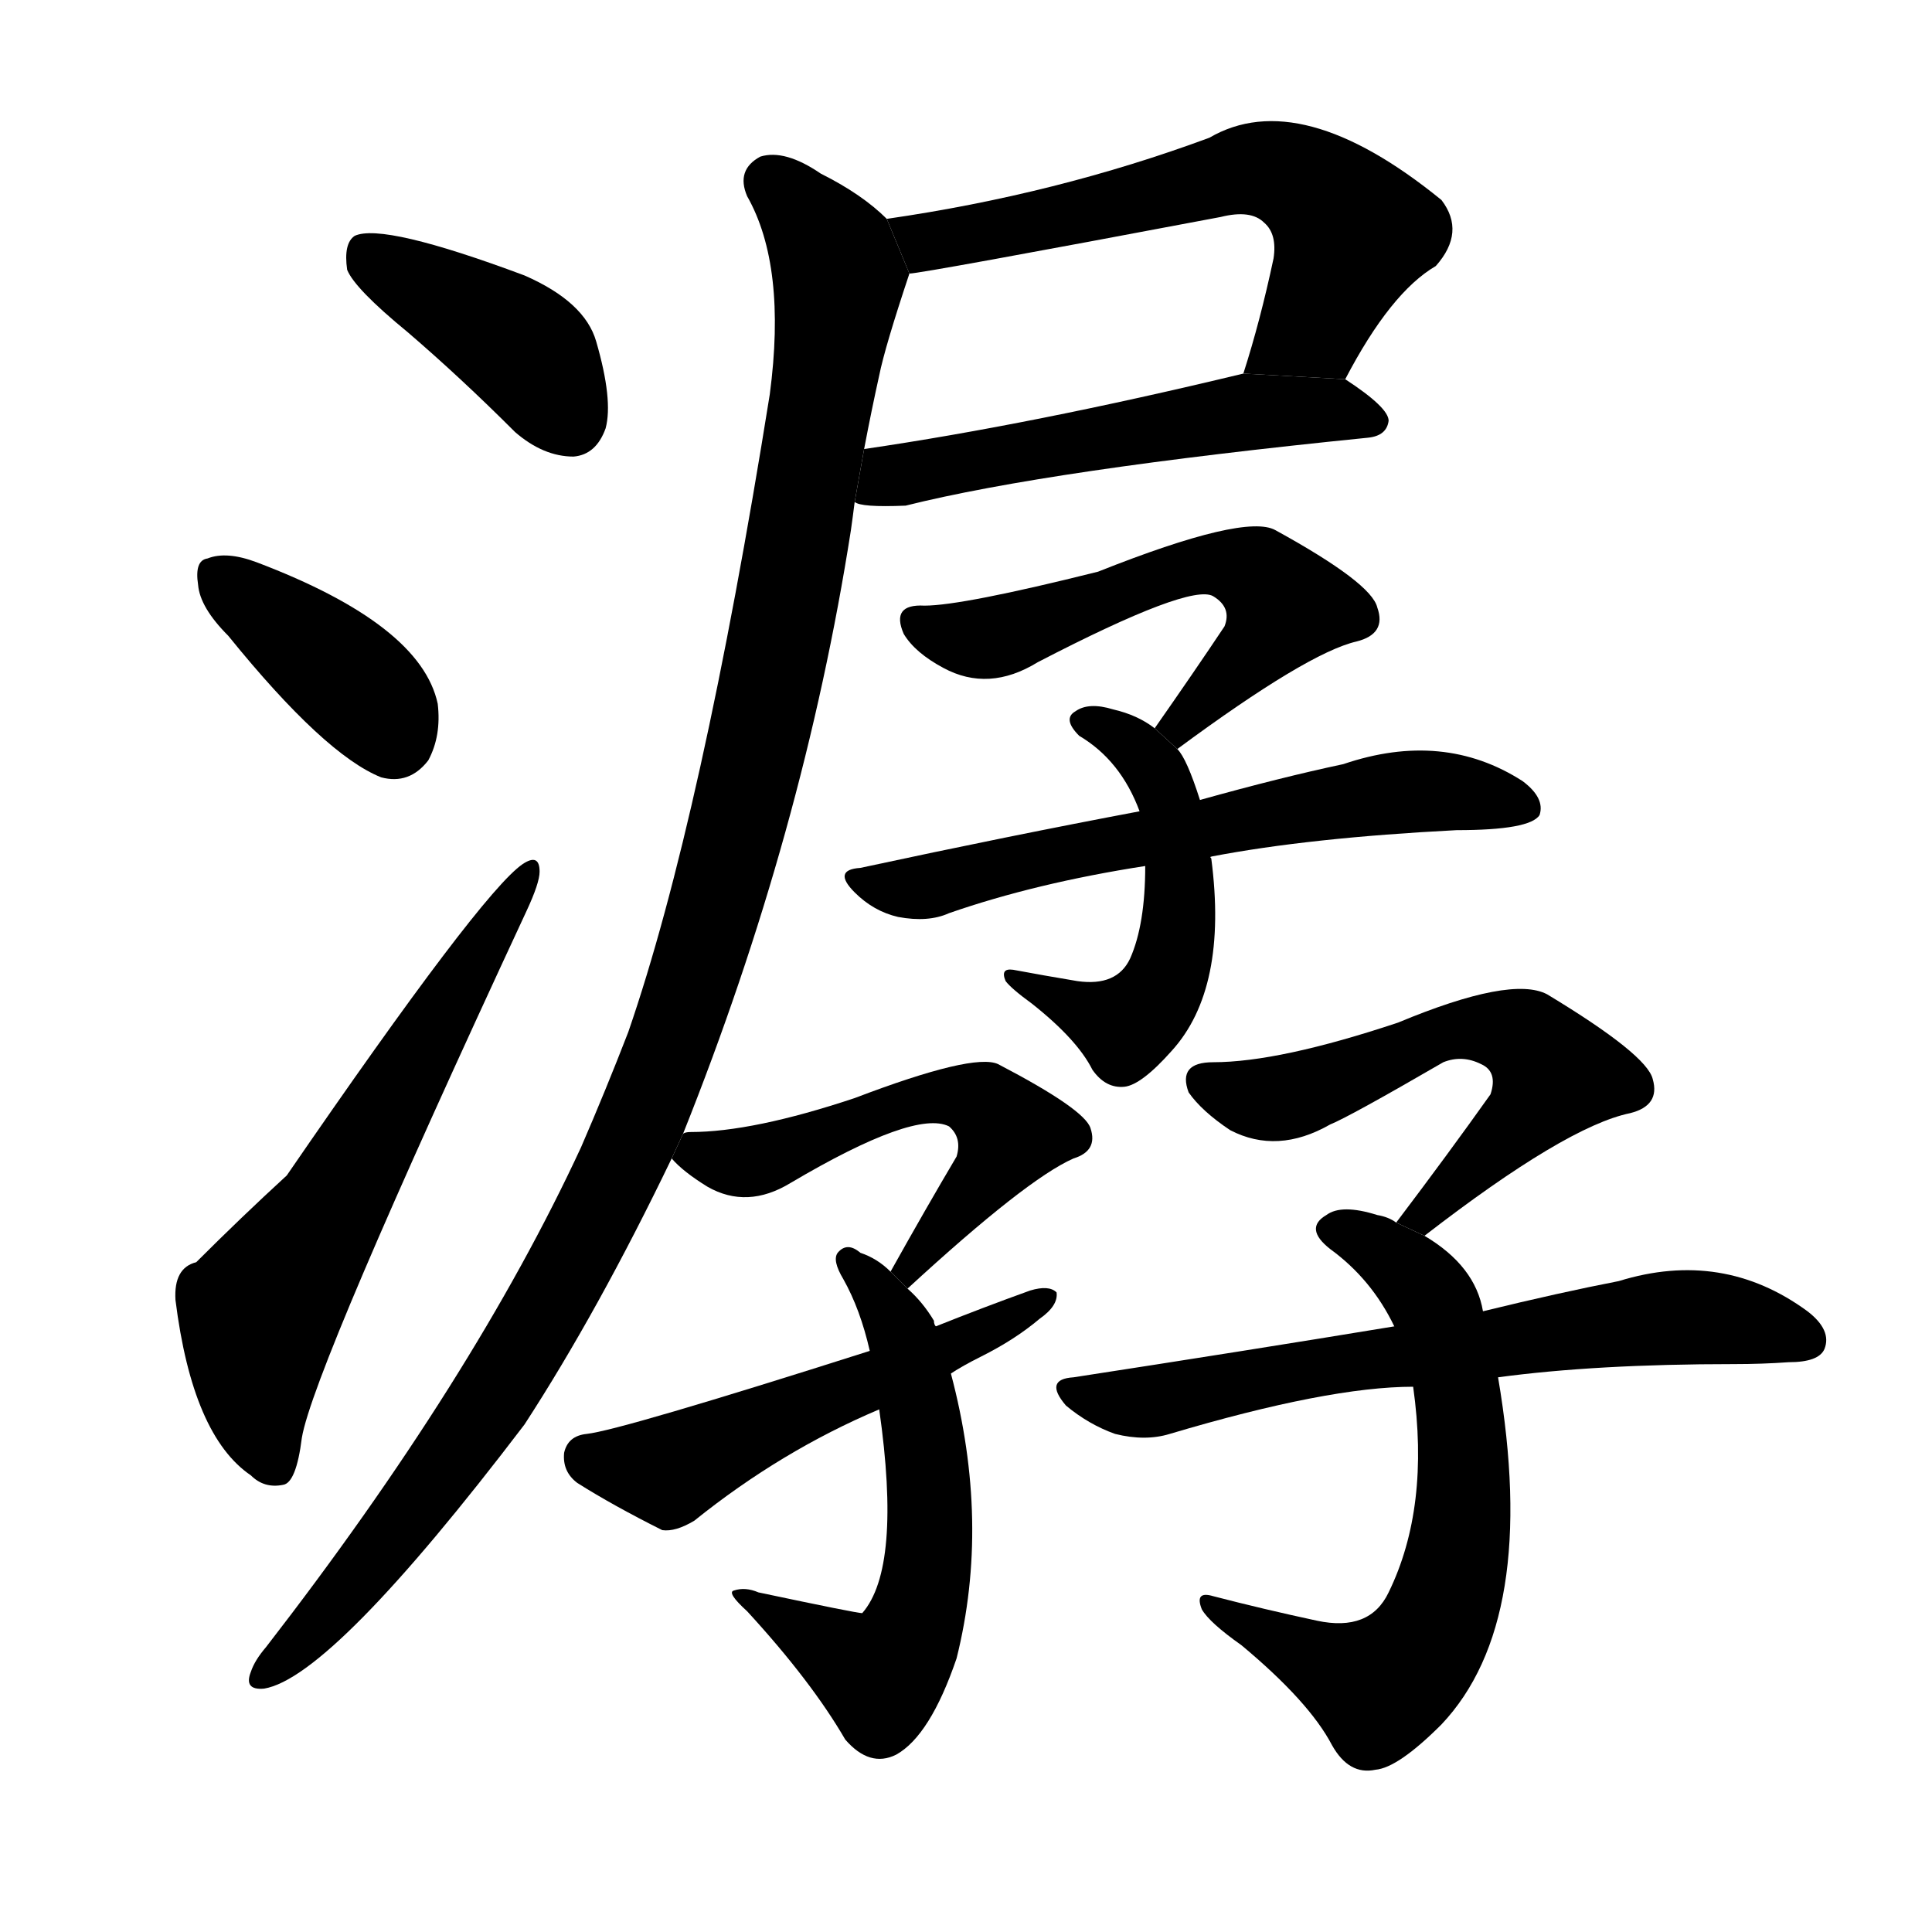 <svg version="1.1" viewBox="0 0 1024 1024" xmlns="http://www.w3.org/2000/svg">
  <g stroke="black" stroke-dasharray="1,1" stroke-width="1" transform="scale(4, 4)">
  </g>
  <g transform="scale(1, -1) translate(0, -900)">
    <style type="text/css">
      
        @keyframes keyframes0 {
          from {
            stroke: blue;
            stroke-dashoffset: 401;
            stroke-width: 128;
          }
          57% {
            animation-timing-function: step-end;
            stroke: blue;
            stroke-dashoffset: 0;
            stroke-width: 128;
          }
          to {
            stroke: black;
            stroke-width: 1024;
          }
        }
        #make-me-a-hanzi-animation-0 {
          animation: keyframes0 0.576s both;
          animation-delay: 0s;
          animation-timing-function: linear;
        }
      
        @keyframes keyframes1 {
          from {
            stroke: blue;
            stroke-dashoffset: 382;
            stroke-width: 128;
          }
          55% {
            animation-timing-function: step-end;
            stroke: blue;
            stroke-dashoffset: 0;
            stroke-width: 128;
          }
          to {
            stroke: black;
            stroke-width: 1024;
          }
        }
        #make-me-a-hanzi-animation-1 {
          animation: keyframes1 0.561s both;
          animation-delay: 0.576s;
          animation-timing-function: linear;
        }
      
        @keyframes keyframes2 {
          from {
            stroke: blue;
            stroke-dashoffset: 610;
            stroke-width: 128;
          }
          67% {
            animation-timing-function: step-end;
            stroke: blue;
            stroke-dashoffset: 0;
            stroke-width: 128;
          }
          to {
            stroke: black;
            stroke-width: 1024;
          }
        }
        #make-me-a-hanzi-animation-2 {
          animation: keyframes2 0.746s both;
          animation-delay: 1.137s;
          animation-timing-function: linear;
        }
      
        @keyframes keyframes3 {
          from {
            stroke: blue;
            stroke-dashoffset: 602;
            stroke-width: 128;
          }
          66% {
            animation-timing-function: step-end;
            stroke: blue;
            stroke-dashoffset: 0;
            stroke-width: 128;
          }
          to {
            stroke: black;
            stroke-width: 1024;
          }
        }
        #make-me-a-hanzi-animation-3 {
          animation: keyframes3 0.74s both;
          animation-delay: 1.884s;
          animation-timing-function: linear;
        }
      
        @keyframes keyframes4 {
          from {
            stroke: blue;
            stroke-dashoffset: 529;
            stroke-width: 128;
          }
          63% {
            animation-timing-function: step-end;
            stroke: blue;
            stroke-dashoffset: 0;
            stroke-width: 128;
          }
          to {
            stroke: black;
            stroke-width: 1024;
          }
        }
        #make-me-a-hanzi-animation-4 {
          animation: keyframes4 0.681s both;
          animation-delay: 2.624s;
          animation-timing-function: linear;
        }
      
        @keyframes keyframes5 {
          from {
            stroke: blue;
            stroke-dashoffset: 1134;
            stroke-width: 128;
          }
          79% {
            animation-timing-function: step-end;
            stroke: blue;
            stroke-dashoffset: 0;
            stroke-width: 128;
          }
          to {
            stroke: black;
            stroke-width: 1024;
          }
        }
        #make-me-a-hanzi-animation-5 {
          animation: keyframes5 1.173s both;
          animation-delay: 3.304s;
          animation-timing-function: linear;
        }
      
        @keyframes keyframes6 {
          from {
            stroke: blue;
            stroke-dashoffset: 557;
            stroke-width: 128;
          }
          64% {
            animation-timing-function: step-end;
            stroke: blue;
            stroke-dashoffset: 0;
            stroke-width: 128;
          }
          to {
            stroke: black;
            stroke-width: 1024;
          }
        }
        #make-me-a-hanzi-animation-6 {
          animation: keyframes6 0.703s both;
          animation-delay: 4.477s;
          animation-timing-function: linear;
        }
      
        @keyframes keyframes7 {
          from {
            stroke: blue;
            stroke-dashoffset: 510;
            stroke-width: 128;
          }
          62% {
            animation-timing-function: step-end;
            stroke: blue;
            stroke-dashoffset: 0;
            stroke-width: 128;
          }
          to {
            stroke: black;
            stroke-width: 1024;
          }
        }
        #make-me-a-hanzi-animation-7 {
          animation: keyframes7 0.665s both;
          animation-delay: 5.18s;
          animation-timing-function: linear;
        }
      
        @keyframes keyframes8 {
          from {
            stroke: blue;
            stroke-dashoffset: 606;
            stroke-width: 128;
          }
          66% {
            animation-timing-function: step-end;
            stroke: blue;
            stroke-dashoffset: 0;
            stroke-width: 128;
          }
          to {
            stroke: black;
            stroke-width: 1024;
          }
        }
        #make-me-a-hanzi-animation-8 {
          animation: keyframes8 0.743s both;
          animation-delay: 5.845s;
          animation-timing-function: linear;
        }
      
        @keyframes keyframes9 {
          from {
            stroke: blue;
            stroke-dashoffset: 530;
            stroke-width: 128;
          }
          63% {
            animation-timing-function: step-end;
            stroke: blue;
            stroke-dashoffset: 0;
            stroke-width: 128;
          }
          to {
            stroke: black;
            stroke-width: 1024;
          }
        }
        #make-me-a-hanzi-animation-9 {
          animation: keyframes9 0.681s both;
          animation-delay: 6.588s;
          animation-timing-function: linear;
        }
      
        @keyframes keyframes10 {
          from {
            stroke: blue;
            stroke-dashoffset: 574;
            stroke-width: 128;
          }
          65% {
            animation-timing-function: step-end;
            stroke: blue;
            stroke-dashoffset: 0;
            stroke-width: 128;
          }
          to {
            stroke: black;
            stroke-width: 1024;
          }
        }
        #make-me-a-hanzi-animation-10 {
          animation: keyframes10 0.717s both;
          animation-delay: 7.27s;
          animation-timing-function: linear;
        }
      
        @keyframes keyframes11 {
          from {
            stroke: blue;
            stroke-dashoffset: 519;
            stroke-width: 128;
          }
          63% {
            animation-timing-function: step-end;
            stroke: blue;
            stroke-dashoffset: 0;
            stroke-width: 128;
          }
          to {
            stroke: black;
            stroke-width: 1024;
          }
        }
        #make-me-a-hanzi-animation-11 {
          animation: keyframes11 0.672s both;
          animation-delay: 7.987s;
          animation-timing-function: linear;
        }
      
        @keyframes keyframes12 {
          from {
            stroke: blue;
            stroke-dashoffset: 571;
            stroke-width: 128;
          }
          65% {
            animation-timing-function: step-end;
            stroke: blue;
            stroke-dashoffset: 0;
            stroke-width: 128;
          }
          to {
            stroke: black;
            stroke-width: 1024;
          }
        }
        #make-me-a-hanzi-animation-12 {
          animation: keyframes12 0.715s both;
          animation-delay: 8.659s;
          animation-timing-function: linear;
        }
      
        @keyframes keyframes13 {
          from {
            stroke: blue;
            stroke-dashoffset: 636;
            stroke-width: 128;
          }
          67% {
            animation-timing-function: step-end;
            stroke: blue;
            stroke-dashoffset: 0;
            stroke-width: 128;
          }
          to {
            stroke: black;
            stroke-width: 1024;
          }
        }
        #make-me-a-hanzi-animation-13 {
          animation: keyframes13 0.768s both;
          animation-delay: 9.374s;
          animation-timing-function: linear;
        }
      
        @keyframes keyframes14 {
          from {
            stroke: blue;
            stroke-dashoffset: 641;
            stroke-width: 128;
          }
          68% {
            animation-timing-function: step-end;
            stroke: blue;
            stroke-dashoffset: 0;
            stroke-width: 128;
          }
          to {
            stroke: black;
            stroke-width: 1024;
          }
        }
        #make-me-a-hanzi-animation-14 {
          animation: keyframes14 0.772s both;
          animation-delay: 10.141s;
          animation-timing-function: linear;
        }
      
    </style>
    
      <path d="M 216 724 Q 244 700 273 671 Q 288 658 304 658 Q 316 659 321 673 Q 325 688 316 719 Q 310 740 278 754 Q 203 782 188 775 Q 182 771 184 757 Q 188 747 216 724 Z" fill="black"></path>
    
      <path d="M 121 563 Q 172 500 202 488 Q 217 484 227 497 Q 234 510 232 527 Q 223 569 136 602 Q 120 608 110 604 Q 103 603 105 590 Q 106 578 121 563 Z" fill="black"></path>
    
      <path d="M 104 231 Q 92 228 93 211 Q 102 139 133 118 Q 140 111 150 113 Q 157 114 160 138 Q 166 174 279 417 Q 286 432 286 438 Q 286 448 277 442 Q 255 427 152 277 Q 128 255 104 231 Z" fill="black"></path>
    
      <path d="M 713 699 Q 737 745 761 759 Q 777 777 764 794 Q 689 855 641 827 Q 560 797 470 784 L 482 755 Q 488 755 647 785 Q 663 789 670 782 Q 677 776 675 763 Q 668 730 659 702 L 713 699 Z" fill="black"></path>
    
      <path d="M 453 634 Q 456 631 480 632 Q 556 651 725 668 Q 735 669 736 677 Q 736 684 713 699 L 659 702 Q 547 675 458 662 L 453 634 Z" fill="black"></path>
    
      <path d="M 362 299 Q 426 459 451 619 Q 452 626 453 634 L 458 662 Q 462 683 466 701 Q 469 716 482 755 L 470 784 Q 457 797 435 808 Q 416 821 403 817 Q 390 810 396 796 Q 417 759 408 691 Q 372 466 333 353 Q 321 322 308 292 Q 251 169 141 27 Q 135 20 133 14 Q 129 4 140 5 Q 176 11 278 145 Q 317 205 356 286 L 362 299 Z" fill="black"></path>
    
      <path d="M 624 503 Q 693 554 719 560 Q 735 564 730 578 Q 727 591 676 619 Q 660 628 582 597 Q 510 579 490 579 Q 472 580 479 564 Q 485 554 500 546 Q 524 533 550 549 Q 631 591 643 584 Q 653 578 649 568 Q 633 544 612 514 L 624 503 Z" fill="black"></path>
    
      <path d="M 636 476 Q 629 498 624 503 L 612 514 Q 603 521 590 524 Q 577 528 570 523 Q 563 519 572 510 Q 594 497 604 470 L 607 441 Q 607 410 599 392 Q 592 377 571 380 Q 553 383 537 386 Q 530 387 533 380 Q 536 376 547 368 Q 571 349 579 333 Q 586 323 596 324 Q 605 325 621 343 Q 651 376 642 445 Q 641 446 642 446 L 636 476 Z" fill="black"></path>
    
      <path d="M 642 446 Q 694 456 772 460 Q 811 460 816 468 Q 819 477 807 486 Q 765 513 712 495 Q 679 488 636 476 L 604 470 Q 535 457 456 440 Q 441 439 453 427 Q 463 417 476 414 Q 492 411 503 416 Q 549 432 607 441 L 642 446 Z" fill="black"></path>
    
      <path d="M 481 217 Q 544 275 569 286 Q 582 290 578 302 Q 575 312 529 336 Q 516 342 453 318 Q 399 300 366 300 Q 363 300 362 299 L 356 286 Q 362 279 375 271 Q 396 259 419 273 Q 485 312 503 303 Q 510 297 507 287 Q 491 260 472 226 L 481 217 Z" fill="black"></path>
    
      <path d="M 496 197 Q 495 198 495 200 Q 489 210 481 217 L 472 226 Q 465 233 456 236 Q 449 242 444 236 Q 441 232 447 222 Q 456 206 461 184 L 466 153 Q 478 69 457 45 Q 454 45 402 56 Q 395 59 389 57 Q 385 56 396 46 Q 430 9 448 -22 Q 461 -37 475 -30 Q 493 -20 507 21 Q 525 93 504 172 L 496 197 Z" fill="black"></path>
    
      <path d="M 504 172 Q 510 176 520 181 Q 538 190 551 201 Q 561 208 560 215 Q 556 219 546 216 Q 521 207 496 197 L 461 184 Q 329 142 311 140 Q 301 139 299 130 Q 298 120 306 114 Q 325 102 351 89 Q 358 88 368 94 Q 414 131 466 153 L 504 172 Z" fill="black"></path>
    
      <path d="M 755 245 Q 830 303 864 310 Q 880 314 876 328 Q 873 341 820 373 Q 801 383 741 358 Q 678 337 643 337 Q 624 337 630 321 Q 637 311 652 301 Q 677 288 705 304 Q 715 308 765 337 Q 775 341 785 336 Q 794 332 790 320 Q 768 289 740 252 L 755 245 Z" fill="black"></path>
    
      <path d="M 786 205 Q 782 229 755 245 L 740 252 Q 736 255 730 256 Q 711 262 703 256 Q 691 249 705 238 Q 727 222 739 197 L 749 165 Q 758 101 736 56 Q 726 35 698 41 Q 670 47 643 54 Q 633 57 637 47 Q 641 40 658 28 Q 694 -2 706 -25 Q 715 -41 729 -38 Q 741 -37 764 -14 Q 816 41 794 170 L 786 205 Z" fill="black"></path>
    
      <path d="M 794 170 Q 846 177 919 177 Q 934 177 948 178 Q 964 178 967 185 Q 971 195 958 205 Q 913 238 858 221 Q 827 215 786 205 L 739 197 Q 660 184 569 170 Q 553 169 565 155 Q 577 145 591 140 Q 607 136 620 140 Q 704 165 749 165 L 794 170 Z" fill="black"></path>
    
    
      <clipPath id="make-me-a-hanzi-clip-0">
        <path d="M 216 724 Q 244 700 273 671 Q 288 658 304 658 Q 316 659 321 673 Q 325 688 316 719 Q 310 740 278 754 Q 203 782 188 775 Q 182 771 184 757 Q 188 747 216 724 Z"></path>
      </clipPath>
      <path clip-path="url(#make-me-a-hanzi-clip-0)" d="M 193 767 L 270 721 L 283 710 L 302 677" fill="none" id="make-me-a-hanzi-animation-0" stroke-dasharray="273 546" stroke-linecap="round"></path>
    
      <clipPath id="make-me-a-hanzi-clip-1">
        <path d="M 121 563 Q 172 500 202 488 Q 217 484 227 497 Q 234 510 232 527 Q 223 569 136 602 Q 120 608 110 604 Q 103 603 105 590 Q 106 578 121 563 Z"></path>
      </clipPath>
      <path clip-path="url(#make-me-a-hanzi-clip-1)" d="M 117 594 L 194 532 L 208 509" fill="none" id="make-me-a-hanzi-animation-1" stroke-dasharray="254 508" stroke-linecap="round"></path>
    
      <clipPath id="make-me-a-hanzi-clip-2">
        <path d="M 104 231 Q 92 228 93 211 Q 102 139 133 118 Q 140 111 150 113 Q 157 114 160 138 Q 166 174 279 417 Q 286 432 286 438 Q 286 448 277 442 Q 255 427 152 277 Q 128 255 104 231 Z"></path>
      </clipPath>
      <path clip-path="url(#make-me-a-hanzi-clip-2)" d="M 146 123 L 136 152 L 137 203 L 279 435" fill="none" id="make-me-a-hanzi-animation-2" stroke-dasharray="482 964" stroke-linecap="round"></path>
    
      <clipPath id="make-me-a-hanzi-clip-3">
        <path d="M 713 699 Q 737 745 761 759 Q 777 777 764 794 Q 689 855 641 827 Q 560 797 470 784 L 482 755 Q 488 755 647 785 Q 663 789 670 782 Q 677 776 675 763 Q 668 730 659 702 L 713 699 Z"></path>
      </clipPath>
      <path clip-path="url(#make-me-a-hanzi-clip-3)" d="M 478 779 L 499 773 L 665 811 L 683 807 L 705 793 L 717 777 L 694 726 L 666 708" fill="none" id="make-me-a-hanzi-animation-3" stroke-dasharray="474 948" stroke-linecap="round"></path>
    
      <clipPath id="make-me-a-hanzi-clip-4">
        <path d="M 453 634 Q 456 631 480 632 Q 556 651 725 668 Q 735 669 736 677 Q 736 684 713 699 L 659 702 Q 547 675 458 662 L 453 634 Z"></path>
      </clipPath>
      <path clip-path="url(#make-me-a-hanzi-clip-4)" d="M 459 640 L 510 656 L 665 682 L 705 683 L 727 677" fill="none" id="make-me-a-hanzi-animation-4" stroke-dasharray="401 802" stroke-linecap="round"></path>
    
      <clipPath id="make-me-a-hanzi-clip-5">
        <path d="M 362 299 Q 426 459 451 619 Q 452 626 453 634 L 458 662 Q 462 683 466 701 Q 469 716 482 755 L 470 784 Q 457 797 435 808 Q 416 821 403 817 Q 390 810 396 796 Q 417 759 408 691 Q 372 466 333 353 Q 321 322 308 292 Q 251 169 141 27 Q 135 20 133 14 Q 129 4 140 5 Q 176 11 278 145 Q 317 205 356 286 L 362 299 Z"></path>
      </clipPath>
      <path clip-path="url(#make-me-a-hanzi-clip-5)" d="M 409 803 L 442 763 L 441 724 L 406 526 L 356 345 L 319 260 L 241 128 L 173 43 L 141 13" fill="none" id="make-me-a-hanzi-animation-5" stroke-dasharray="1006 2012" stroke-linecap="round"></path>
    
      <clipPath id="make-me-a-hanzi-clip-6">
        <path d="M 624 503 Q 693 554 719 560 Q 735 564 730 578 Q 727 591 676 619 Q 660 628 582 597 Q 510 579 490 579 Q 472 580 479 564 Q 485 554 500 546 Q 524 533 550 549 Q 631 591 643 584 Q 653 578 649 568 Q 633 544 612 514 L 624 503 Z"></path>
      </clipPath>
      <path clip-path="url(#make-me-a-hanzi-clip-6)" d="M 486 570 L 527 562 L 633 601 L 673 592 L 680 576 L 671 561 L 629 516 L 620 517" fill="none" id="make-me-a-hanzi-animation-6" stroke-dasharray="429 858" stroke-linecap="round"></path>
    
      <clipPath id="make-me-a-hanzi-clip-7">
        <path d="M 636 476 Q 629 498 624 503 L 612 514 Q 603 521 590 524 Q 577 528 570 523 Q 563 519 572 510 Q 594 497 604 470 L 607 441 Q 607 410 599 392 Q 592 377 571 380 Q 553 383 537 386 Q 530 387 533 380 Q 536 376 547 368 Q 571 349 579 333 Q 586 323 596 324 Q 605 325 621 343 Q 651 376 642 445 Q 641 446 642 446 L 636 476 Z"></path>
      </clipPath>
      <path clip-path="url(#make-me-a-hanzi-clip-7)" d="M 577 517 L 600 505 L 619 480 L 625 433 L 621 389 L 597 355 L 539 381" fill="none" id="make-me-a-hanzi-animation-7" stroke-dasharray="382 764" stroke-linecap="round"></path>
    
      <clipPath id="make-me-a-hanzi-clip-8">
        <path d="M 642 446 Q 694 456 772 460 Q 811 460 816 468 Q 819 477 807 486 Q 765 513 712 495 Q 679 488 636 476 L 604 470 Q 535 457 456 440 Q 441 439 453 427 Q 463 417 476 414 Q 492 411 503 416 Q 549 432 607 441 L 642 446 Z"></path>
      </clipPath>
      <path clip-path="url(#make-me-a-hanzi-clip-8)" d="M 465 431 L 493 430 L 571 450 L 741 480 L 767 481 L 809 472" fill="none" id="make-me-a-hanzi-animation-8" stroke-dasharray="478 956" stroke-linecap="round"></path>
    
      <clipPath id="make-me-a-hanzi-clip-9">
        <path d="M 481 217 Q 544 275 569 286 Q 582 290 578 302 Q 575 312 529 336 Q 516 342 453 318 Q 399 300 366 300 Q 363 300 362 299 L 356 286 Q 362 279 375 271 Q 396 259 419 273 Q 485 312 503 303 Q 510 297 507 287 Q 491 260 472 226 L 481 217 Z"></path>
      </clipPath>
      <path clip-path="url(#make-me-a-hanzi-clip-9)" d="M 366 289 L 396 284 L 423 290 L 468 314 L 506 320 L 522 315 L 536 300 L 483 228" fill="none" id="make-me-a-hanzi-animation-9" stroke-dasharray="402 804" stroke-linecap="round"></path>
    
      <clipPath id="make-me-a-hanzi-clip-10">
        <path d="M 496 197 Q 495 198 495 200 Q 489 210 481 217 L 472 226 Q 465 233 456 236 Q 449 242 444 236 Q 441 232 447 222 Q 456 206 461 184 L 466 153 Q 478 69 457 45 Q 454 45 402 56 Q 395 59 389 57 Q 385 56 396 46 Q 430 9 448 -22 Q 461 -37 475 -30 Q 493 -20 507 21 Q 525 93 504 172 L 496 197 Z"></path>
      </clipPath>
      <path clip-path="url(#make-me-a-hanzi-clip-10)" d="M 450 230 L 478 193 L 487 159 L 493 87 L 487 47 L 477 22 L 465 12 L 395 53" fill="none" id="make-me-a-hanzi-animation-10" stroke-dasharray="446 892" stroke-linecap="round"></path>
    
      <clipPath id="make-me-a-hanzi-clip-11">
        <path d="M 504 172 Q 510 176 520 181 Q 538 190 551 201 Q 561 208 560 215 Q 556 219 546 216 Q 521 207 496 197 L 461 184 Q 329 142 311 140 Q 301 139 299 130 Q 298 120 306 114 Q 325 102 351 89 Q 358 88 368 94 Q 414 131 466 153 L 504 172 Z"></path>
      </clipPath>
      <path clip-path="url(#make-me-a-hanzi-clip-11)" d="M 312 127 L 354 120 L 408 148 L 492 180 L 553 213" fill="none" id="make-me-a-hanzi-animation-11" stroke-dasharray="391 782" stroke-linecap="round"></path>
    
      <clipPath id="make-me-a-hanzi-clip-12">
        <path d="M 755 245 Q 830 303 864 310 Q 880 314 876 328 Q 873 341 820 373 Q 801 383 741 358 Q 678 337 643 337 Q 624 337 630 321 Q 637 311 652 301 Q 677 288 705 304 Q 715 308 765 337 Q 775 341 785 336 Q 794 332 790 320 Q 768 289 740 252 L 755 245 Z"></path>
      </clipPath>
      <path clip-path="url(#make-me-a-hanzi-clip-12)" d="M 639 327 L 656 319 L 680 318 L 772 355 L 800 353 L 816 345 L 824 330 L 814 315 L 760 257 L 747 257" fill="none" id="make-me-a-hanzi-animation-12" stroke-dasharray="443 886" stroke-linecap="round"></path>
    
      <clipPath id="make-me-a-hanzi-clip-13">
        <path d="M 786 205 Q 782 229 755 245 L 740 252 Q 736 255 730 256 Q 711 262 703 256 Q 691 249 705 238 Q 727 222 739 197 L 749 165 Q 758 101 736 56 Q 726 35 698 41 Q 670 47 643 54 Q 633 57 637 47 Q 641 40 658 28 Q 694 -2 706 -25 Q 715 -41 729 -38 Q 741 -37 764 -14 Q 816 41 794 170 L 786 205 Z"></path>
      </clipPath>
      <path clip-path="url(#make-me-a-hanzi-clip-13)" d="M 707 247 L 749 224 L 762 204 L 776 137 L 768 58 L 754 27 L 731 6 L 645 46" fill="none" id="make-me-a-hanzi-animation-13" stroke-dasharray="508 1016" stroke-linecap="round"></path>
    
      <clipPath id="make-me-a-hanzi-clip-14">
        <path d="M 794 170 Q 846 177 919 177 Q 934 177 948 178 Q 964 178 967 185 Q 971 195 958 205 Q 913 238 858 221 Q 827 215 786 205 L 739 197 Q 660 184 569 170 Q 553 169 565 155 Q 577 145 591 140 Q 607 136 620 140 Q 704 165 749 165 L 794 170 Z"></path>
      </clipPath>
      <path clip-path="url(#make-me-a-hanzi-clip-14)" d="M 578 160 L 610 157 L 884 202 L 918 201 L 958 190" fill="none" id="make-me-a-hanzi-animation-14" stroke-dasharray="513 1026" stroke-linecap="round"></path>
    
  </g>
</svg>
